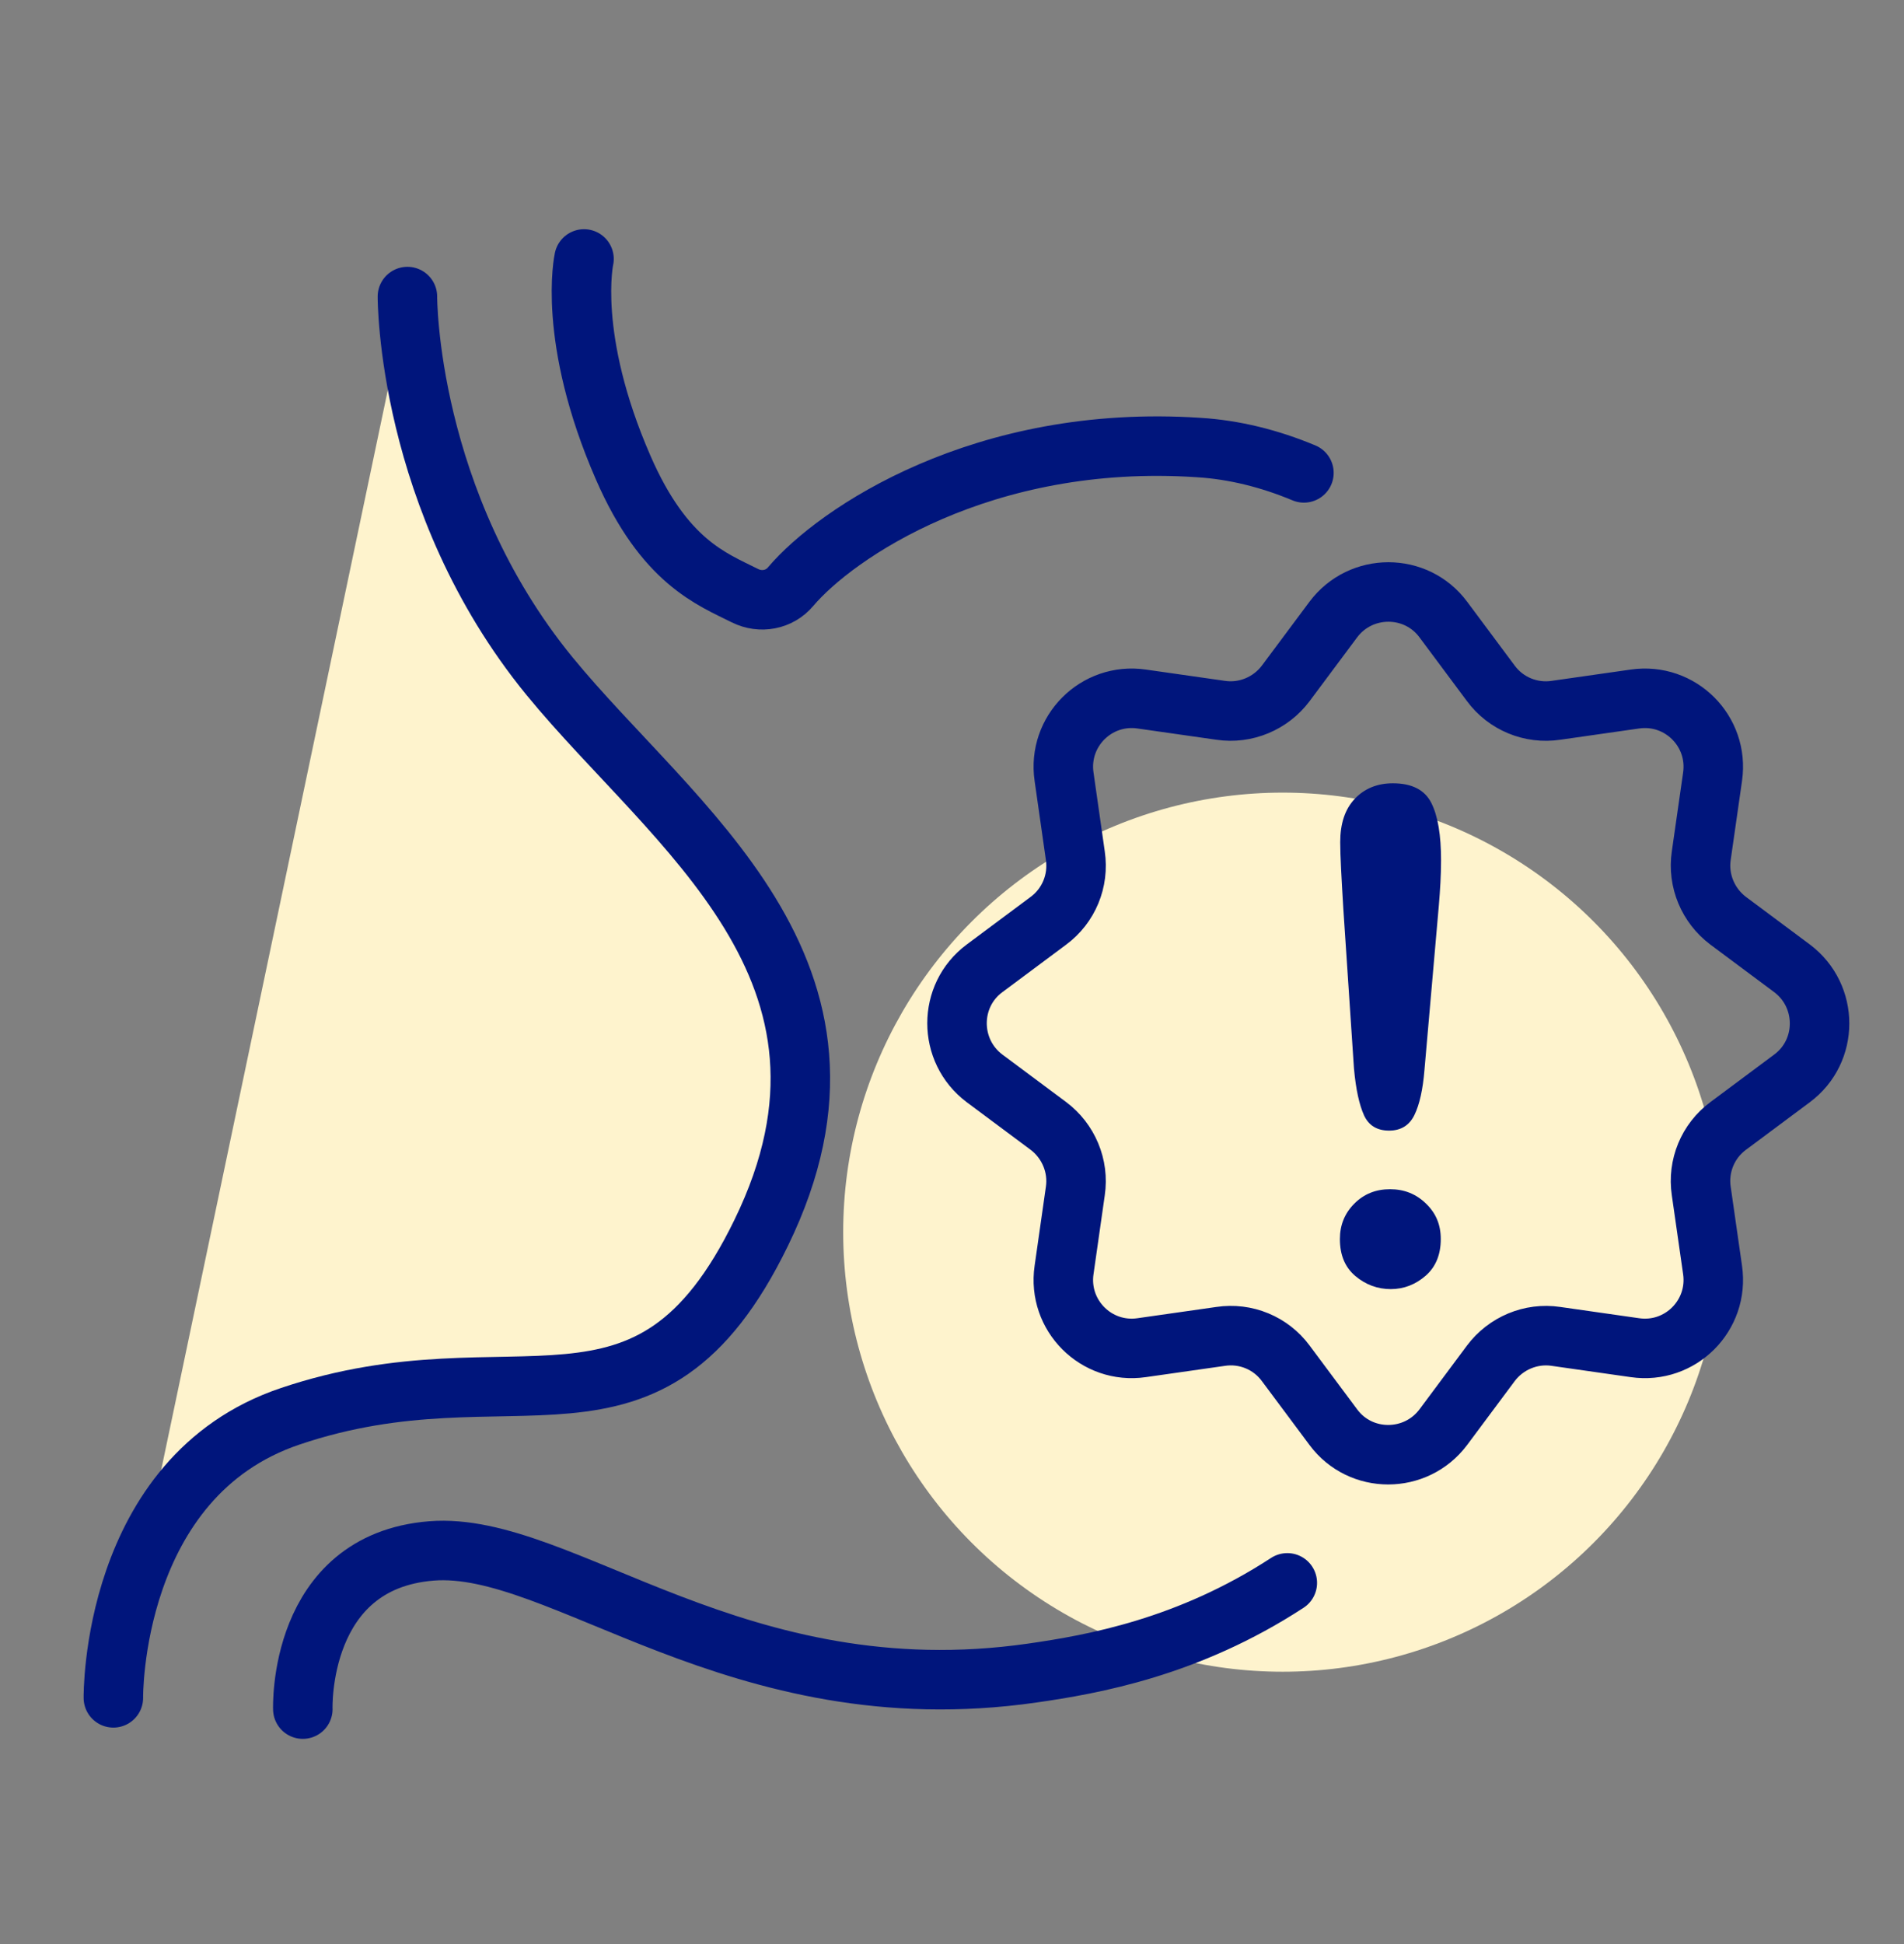 <svg width="48" height="49" viewBox="0 0 48 49" fill="none" xmlns="http://www.w3.org/2000/svg">
<rect x="0" y="0" width="48" height="49" fill="#808080" stroke="none"/>
<ellipse cx="32.336" cy="31.057" rx="11.079" ry="11.079" fill="#FEF3CD"/>
<path d="M10.271 7.475C10.271 7.475 10.247 12.63 13.854 17.043C16.973 20.848 22.412 24.463 19.191 31.071C16.325 36.968 13.002 33.778 7.318 35.697C2.787 37.22 2.858 42.794 2.858 42.794" fill="#FEF3CD"/>
<path d="M10.271 7.475C10.271 7.475 10.247 12.63 13.854 17.043C16.973 20.848 22.412 24.463 19.191 31.071C16.325 36.968 13.002 33.778 7.318 35.697C2.787 37.22 2.858 42.794 2.858 42.794" stroke="#00157C" stroke-width="1.5" stroke-miterlimit="10" stroke-linecap="round"/>
<path d="M32.872 11.919C32.003 11.556 31.111 11.335 30.219 11.28C24.772 10.917 21.07 13.443 19.933 14.785C19.649 15.124 19.175 15.211 18.78 15.014C17.944 14.595 16.744 14.161 15.71 11.785C14.281 8.509 14.723 6.527 14.723 6.527" stroke="#00157C" stroke-width="1.5" stroke-miterlimit="10" stroke-linecap="round"/>
<path d="M7.634 43.078C7.634 43.078 7.499 39.36 10.878 39.091C14.154 38.831 18.583 43.236 26.019 42.17C27.559 41.949 29.959 41.523 32.453 39.896" stroke="#00157C" stroke-width="1.5" stroke-miterlimit="10" stroke-linecap="round"/>
<path d="M36.385 15.614L37.584 17.224C37.963 17.737 38.595 17.998 39.227 17.903L41.216 17.619C42.361 17.453 43.339 18.432 43.174 19.577L42.889 21.566C42.795 22.198 43.063 22.829 43.568 23.208L45.179 24.408C46.102 25.103 46.102 26.492 45.179 27.179L43.568 28.379C43.055 28.758 42.795 29.389 42.889 30.021L43.174 32.01C43.339 33.155 42.361 34.134 41.216 33.968L39.227 33.684C38.595 33.589 37.963 33.857 37.584 34.363L36.385 35.973C35.69 36.897 34.3 36.897 33.614 35.973L32.414 34.363C32.035 33.849 31.403 33.589 30.772 33.684L28.782 33.968C27.638 34.134 26.659 33.155 26.825 32.01L27.109 30.021C27.203 29.389 26.935 28.758 26.43 28.379L24.819 27.179C23.896 26.484 23.896 25.095 24.819 24.408L26.43 23.208C26.943 22.829 27.203 22.198 27.109 21.566L26.825 19.577C26.659 18.432 27.638 17.453 28.782 17.619L30.772 17.903C31.403 17.998 32.035 17.729 32.414 17.224L33.614 15.614C34.308 14.69 35.698 14.69 36.385 15.614Z" stroke="#00157C" stroke-width="1.5" stroke-miterlimit="10" stroke-linecap="round"/>
<path d="M34.135 26.95L33.866 22.916C33.819 22.127 33.787 21.566 33.787 21.227C33.787 20.761 33.906 20.398 34.151 20.137C34.395 19.877 34.719 19.743 35.114 19.743C35.595 19.743 35.919 19.909 36.085 20.24C36.251 20.572 36.329 21.053 36.329 21.685C36.329 22.056 36.306 22.435 36.274 22.814L35.911 26.966C35.871 27.463 35.785 27.842 35.658 28.103C35.532 28.363 35.319 28.497 35.019 28.497C34.719 28.497 34.506 28.371 34.387 28.111C34.269 27.85 34.182 27.463 34.135 26.942V26.95ZM35.066 32.492C34.727 32.492 34.427 32.381 34.166 32.16C33.906 31.939 33.779 31.631 33.779 31.229C33.779 30.881 33.898 30.581 34.143 30.337C34.387 30.092 34.687 29.974 35.043 29.974C35.398 29.974 35.698 30.092 35.95 30.337C36.203 30.581 36.322 30.874 36.322 31.229C36.322 31.624 36.195 31.931 35.943 32.153C35.69 32.373 35.398 32.492 35.058 32.492H35.066Z" fill="#00157C"/>
</svg>
